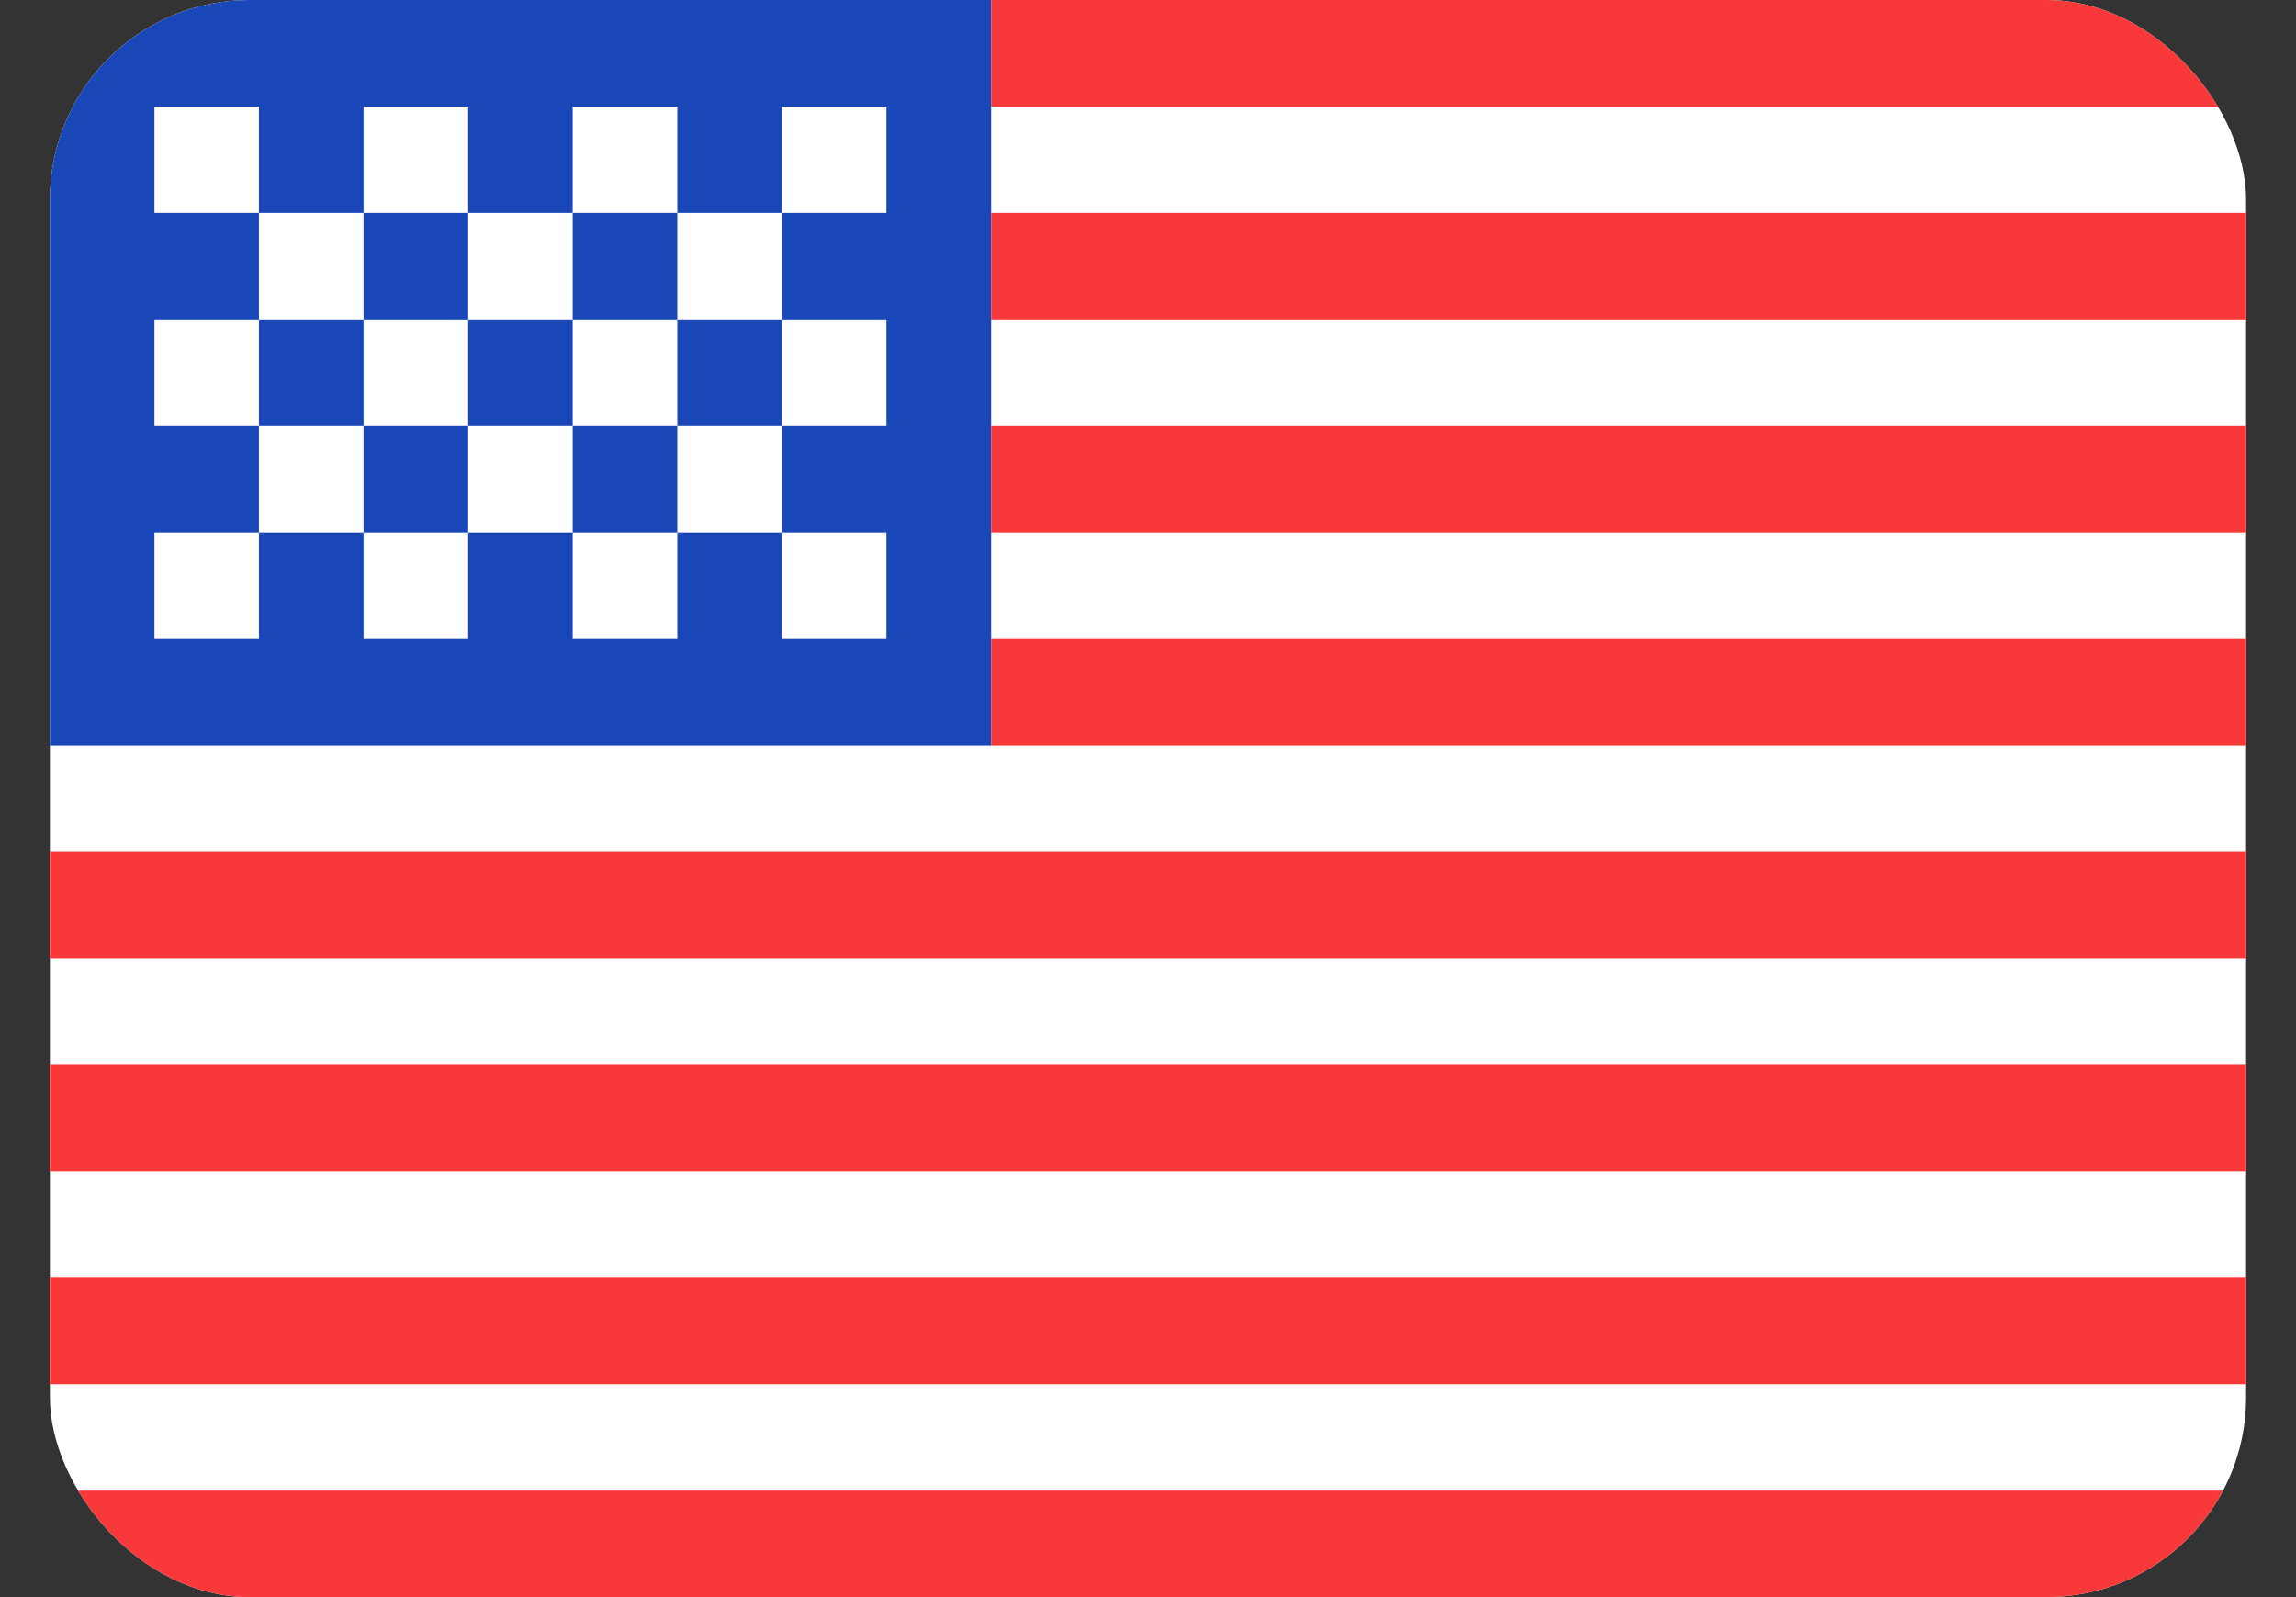 <svg width="23" height="16" viewBox="0 0 23 16" fill="none" xmlns="http://www.w3.org/2000/svg">
<rect x="0" y="0" width="23" height="16" fill="#333333" stroke="none"/>
<g clip-path="url(#clip0_3001_12875)">
<rect x="0.5" width="22" height="16" rx="2" fill="white"/>
<path fill-rule="evenodd" clip-rule="evenodd" d="M0.5 0H9.929V7.467H0.5V0Z" fill="#1A47B8"/>
<path fill-rule="evenodd" clip-rule="evenodd" d="M9.929 0V1.067H22.5V0H9.929ZM9.929 2.133V3.2H22.5V2.133H9.929ZM9.929 4.267V5.333H22.5V4.267H9.929ZM9.929 6.4V7.467H22.5V6.4H9.929ZM0.5 8.533V9.6H22.5V8.533H0.5ZM0.5 10.667V11.733H22.5V10.667H0.5ZM0.5 12.8V13.867H22.5V12.8H0.5ZM0.5 14.933V16H22.5V14.933H0.5Z" fill="#F93939"/>
<path fill-rule="evenodd" clip-rule="evenodd" d="M1.547 1.067V2.133H2.594V1.067H1.547ZM3.642 1.067V2.133H4.69V1.067H3.642ZM5.737 1.067V2.133H6.785V1.067H5.737ZM7.833 1.067V2.133H8.88V1.067H7.833ZM6.785 2.133V3.2H7.833V2.133H6.785ZM4.69 2.133V3.2H5.737V2.133H4.69ZM2.594 2.133V3.2H3.642V2.133H2.594ZM1.547 3.2V4.267H2.594V3.2H1.547ZM3.642 3.2V4.267H4.69V3.2H3.642ZM5.737 3.2V4.267H6.785V3.2H5.737ZM7.833 3.2V4.267H8.88V3.2H7.833ZM1.547 5.333V6.4H2.594V5.333H1.547ZM3.642 5.333V6.4H4.69V5.333H3.642ZM5.737 5.333V6.4H6.785V5.333H5.737ZM7.833 5.333V6.4H8.88V5.333H7.833ZM6.785 4.267V5.333H7.833V4.267H6.785ZM4.69 4.267V5.333H5.737V4.267H4.69ZM2.594 4.267V5.333H3.642V4.267H2.594Z" fill="white"/>
</g>
<defs>
<clipPath id="clip0_3001_12875">
<rect x="0.5" width="22" height="16" rx="2" fill="white"/>
</clipPath>
</defs>
</svg>
